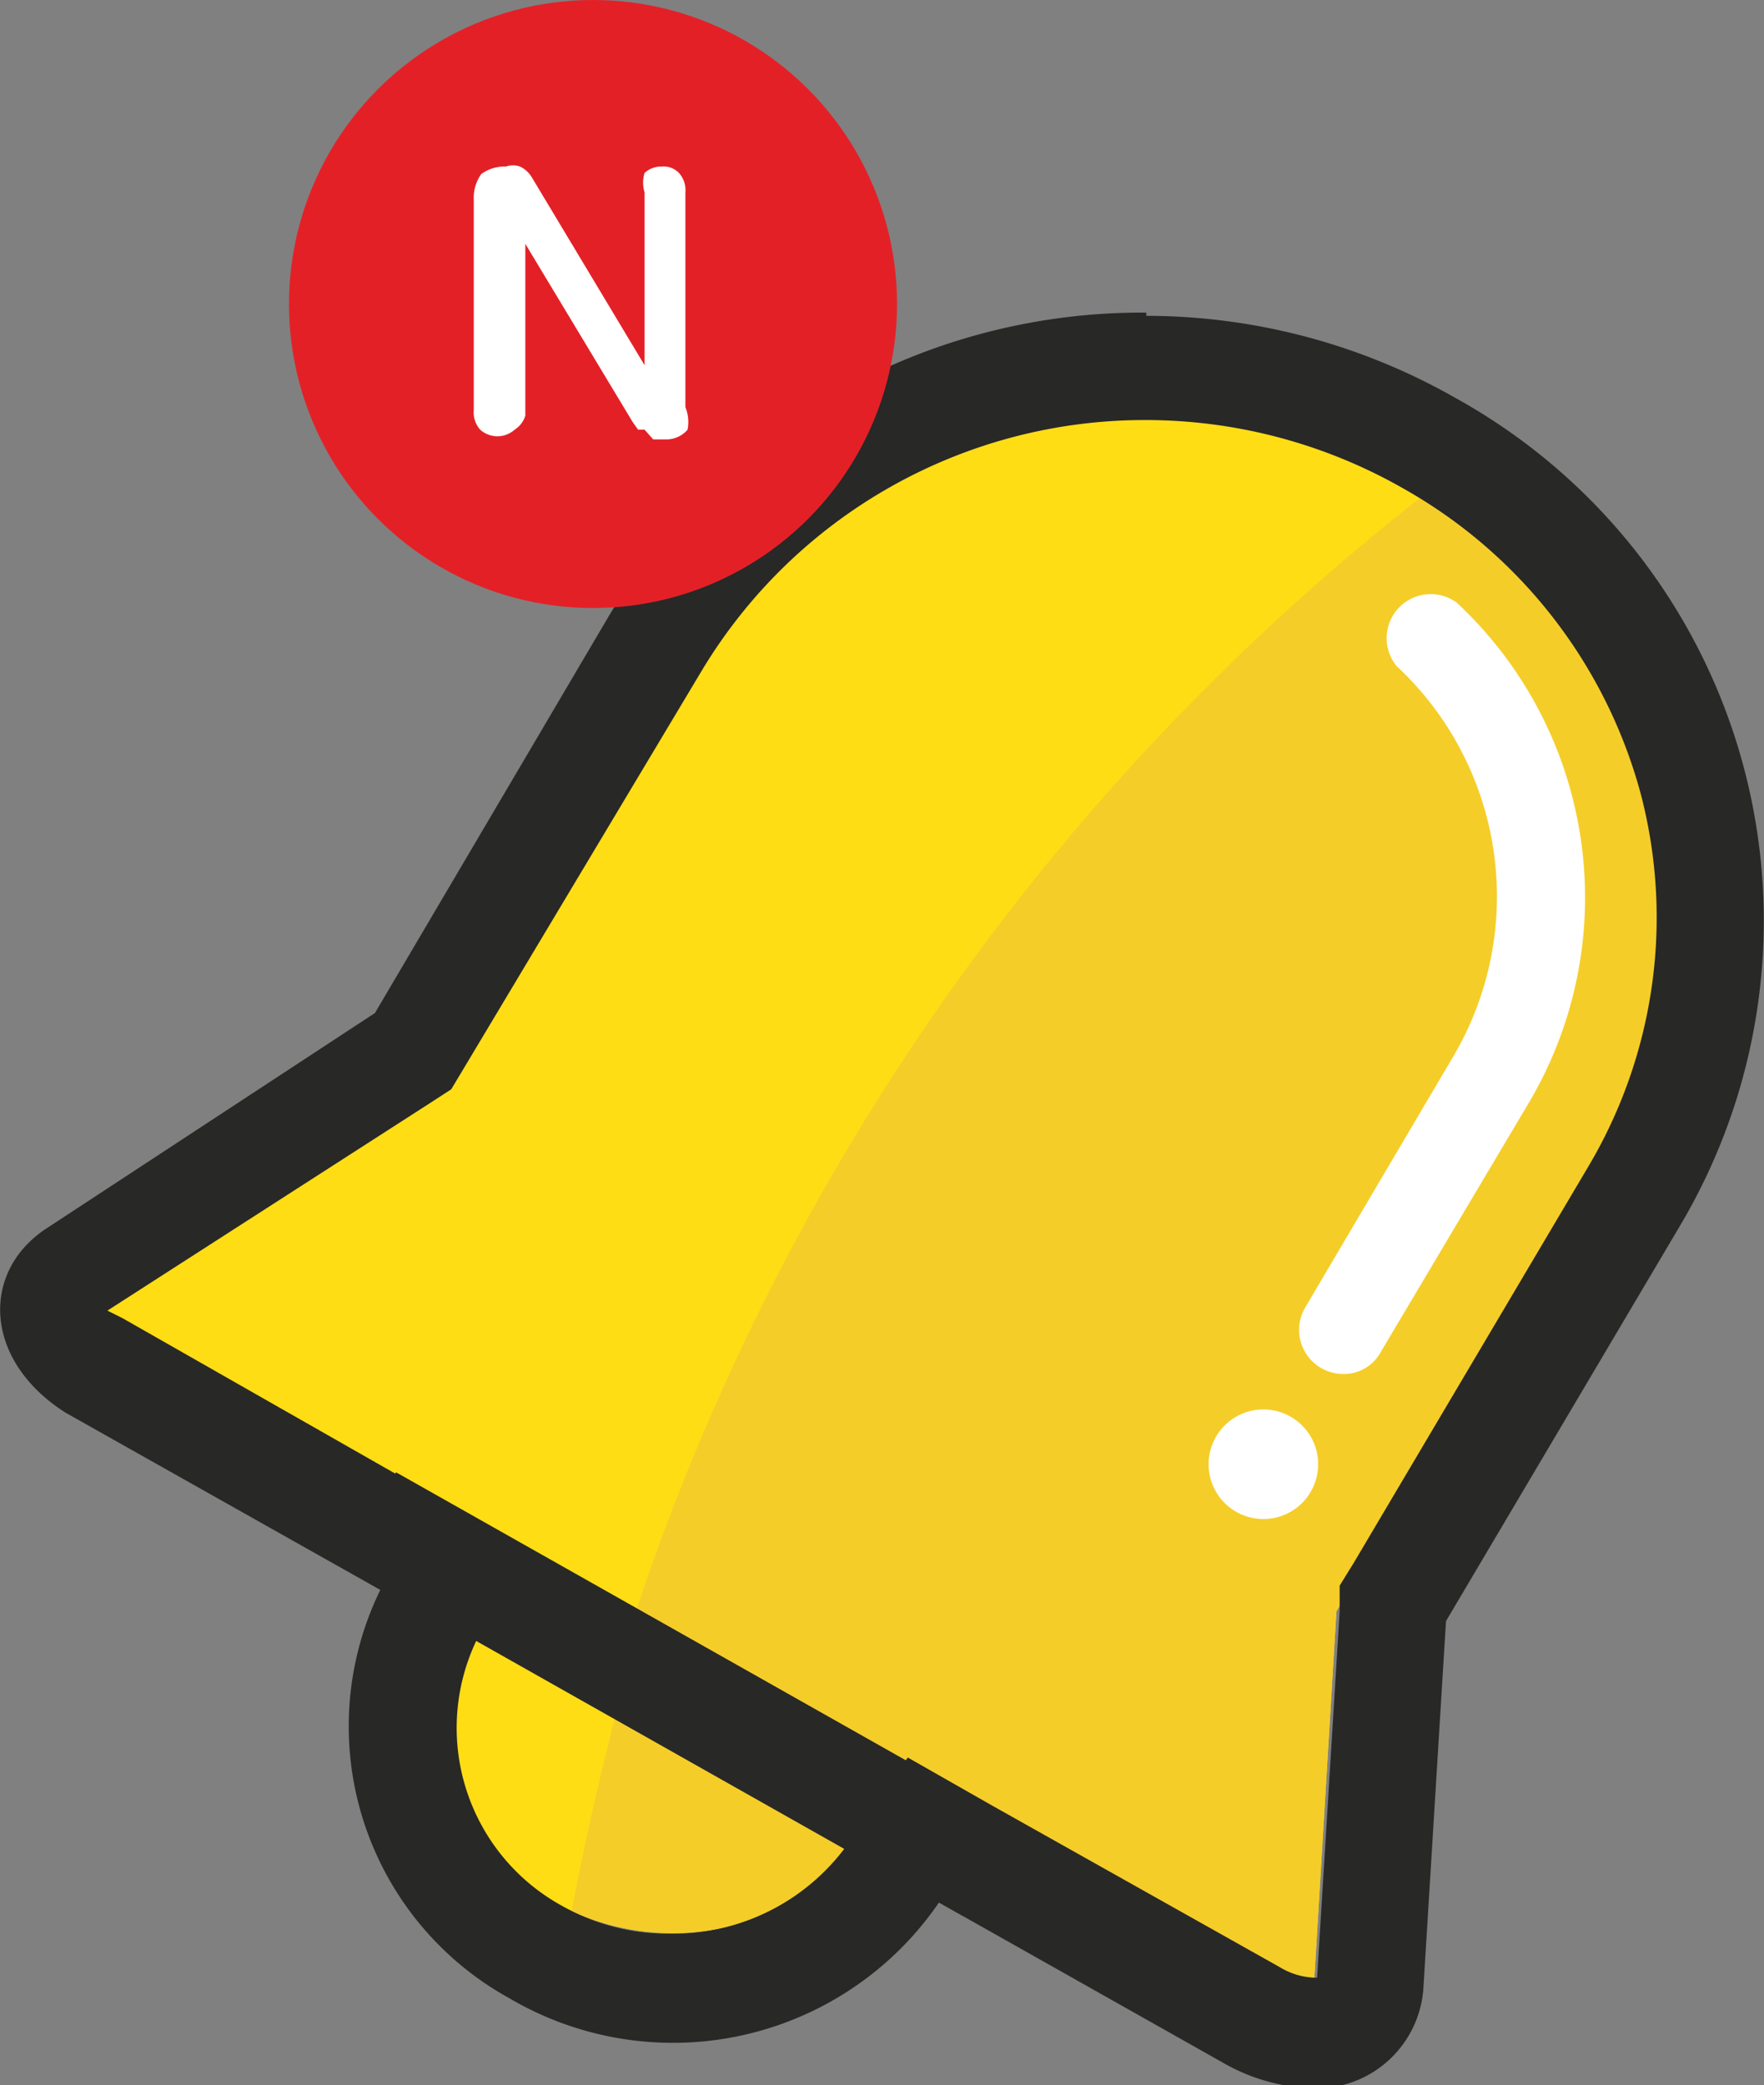 <svg xmlns="http://www.w3.org/2000/svg" viewBox="0 0 16.42 19.41"><rect x="0" y="0" width="16.42" height="19.41" fill="#808080" stroke="none"/><defs><style>.cls-1{fill:#ffdd15;}.cls-1,.cls-2{fill-rule:evenodd;}.cls-2{fill:#f5cd29;}.cls-3{fill:#282827;}.cls-4{fill:#fff;}.cls-5{fill:#e42027;}.cls-6{fill:none;stroke:#282827;stroke-miterlimit:10;}</style></defs><title>alert_1</title><g id="Layer_2" data-name="Layer 2"><g id="Layer_1-2" data-name="Layer 1"><path class="cls-1" d="M13.25,4.14A4.93,4.93,0,0,0,6.61,5.87L4,10.25.74,12.36l11.47,6.46L12.44,15,15,10.61A4.68,4.68,0,0,0,13.25,4.14Z"/><path class="cls-2" d="M13.59,4.35A22,22,0,0,0,5.84,15.24l6.37,3.58L12.44,15,15,10.61A4.67,4.67,0,0,0,13.59,4.35Z"/><path class="cls-1" d="M5.13,17.69A2.26,2.26,0,0,0,8,17.18L4.18,15.05A2.11,2.11,0,0,0,5.13,17.69Z"/><path class="cls-2" d="M5.32,17.79A2.26,2.26,0,0,0,8,17.18L5.74,15.93Q5.5,16.85,5.32,17.79Z"/><path class="cls-3" d="M10.67,3.91a4.84,4.84,0,0,1,2.38.63,4.65,4.65,0,0,1,2.22,2.84,4.54,4.54,0,0,1-.48,3.47l-2.19,3.7-.13.21V15l-.21,3.41h0a.67.67,0,0,1-.35-.1l-2.67-1.5-.79-.45-.52.75A2,2,0,0,1,6.23,18a2,2,0,0,1-1-.26,1.89,1.89,0,0,1-.79-2.48l.42-.85L4,13.9,1.14,12.27,1,12.2l3-1.93.2-.13.12-.2L6.54,6.23a4.81,4.81,0,0,1,4.13-2.32m0-1a5.77,5.77,0,0,0-5,2.82L3.49,9.43l-3.05,2c-.62.4-.6,1.23.17,1.72l2.93,1.65a2.89,2.89,0,0,0,1.2,3.8,3,3,0,0,0,4-.89l2.66,1.5a1.78,1.78,0,0,0,.85.23,1,1,0,0,0,1-.94l.21-3.41,2.19-3.7a5.56,5.56,0,0,0-2.11-7.69,5.82,5.82,0,0,0-2.87-.76Z"/><circle class="cls-4" cx="11.76" cy="13.63" r="0.51"/><circle class="cls-5" cx="5.52" cy="2.83" r="2.83"/><path class="cls-4" d="M12.5,12.79a.42.42,0,0,1-.21-.06.41.41,0,0,1-.14-.56l1.38-2.34A2.93,2.93,0,0,0,13,6.2a.41.41,0,0,1,.56-.59,3.75,3.75,0,0,1,.68,4.64l-1.39,2.34A.39.39,0,0,1,12.5,12.79Z"/><line class="cls-6" x1="3.44" y1="14.14" x2="9.21" y2="17.4"/><path class="cls-4" d="M4.41,1.86a.38.38,0,0,1,.07-.24.37.37,0,0,1,.23-.07.2.2,0,0,1,.13,0,.26.26,0,0,1,.11.1L6,3.4V1.79a.3.3,0,0,1,0-.18.23.23,0,0,1,.16-.06.2.2,0,0,1,.16.06.24.24,0,0,1,.06.18v2A.37.37,0,0,1,6.4,4a.26.26,0,0,1-.21.09l-.11,0L6,4,5.94,4l-.05-.07-1-1.66v1.6A.24.24,0,0,1,4.79,4a.24.24,0,0,1-.32,0,.24.24,0,0,1-.06-.18Z"/></g></g></svg>